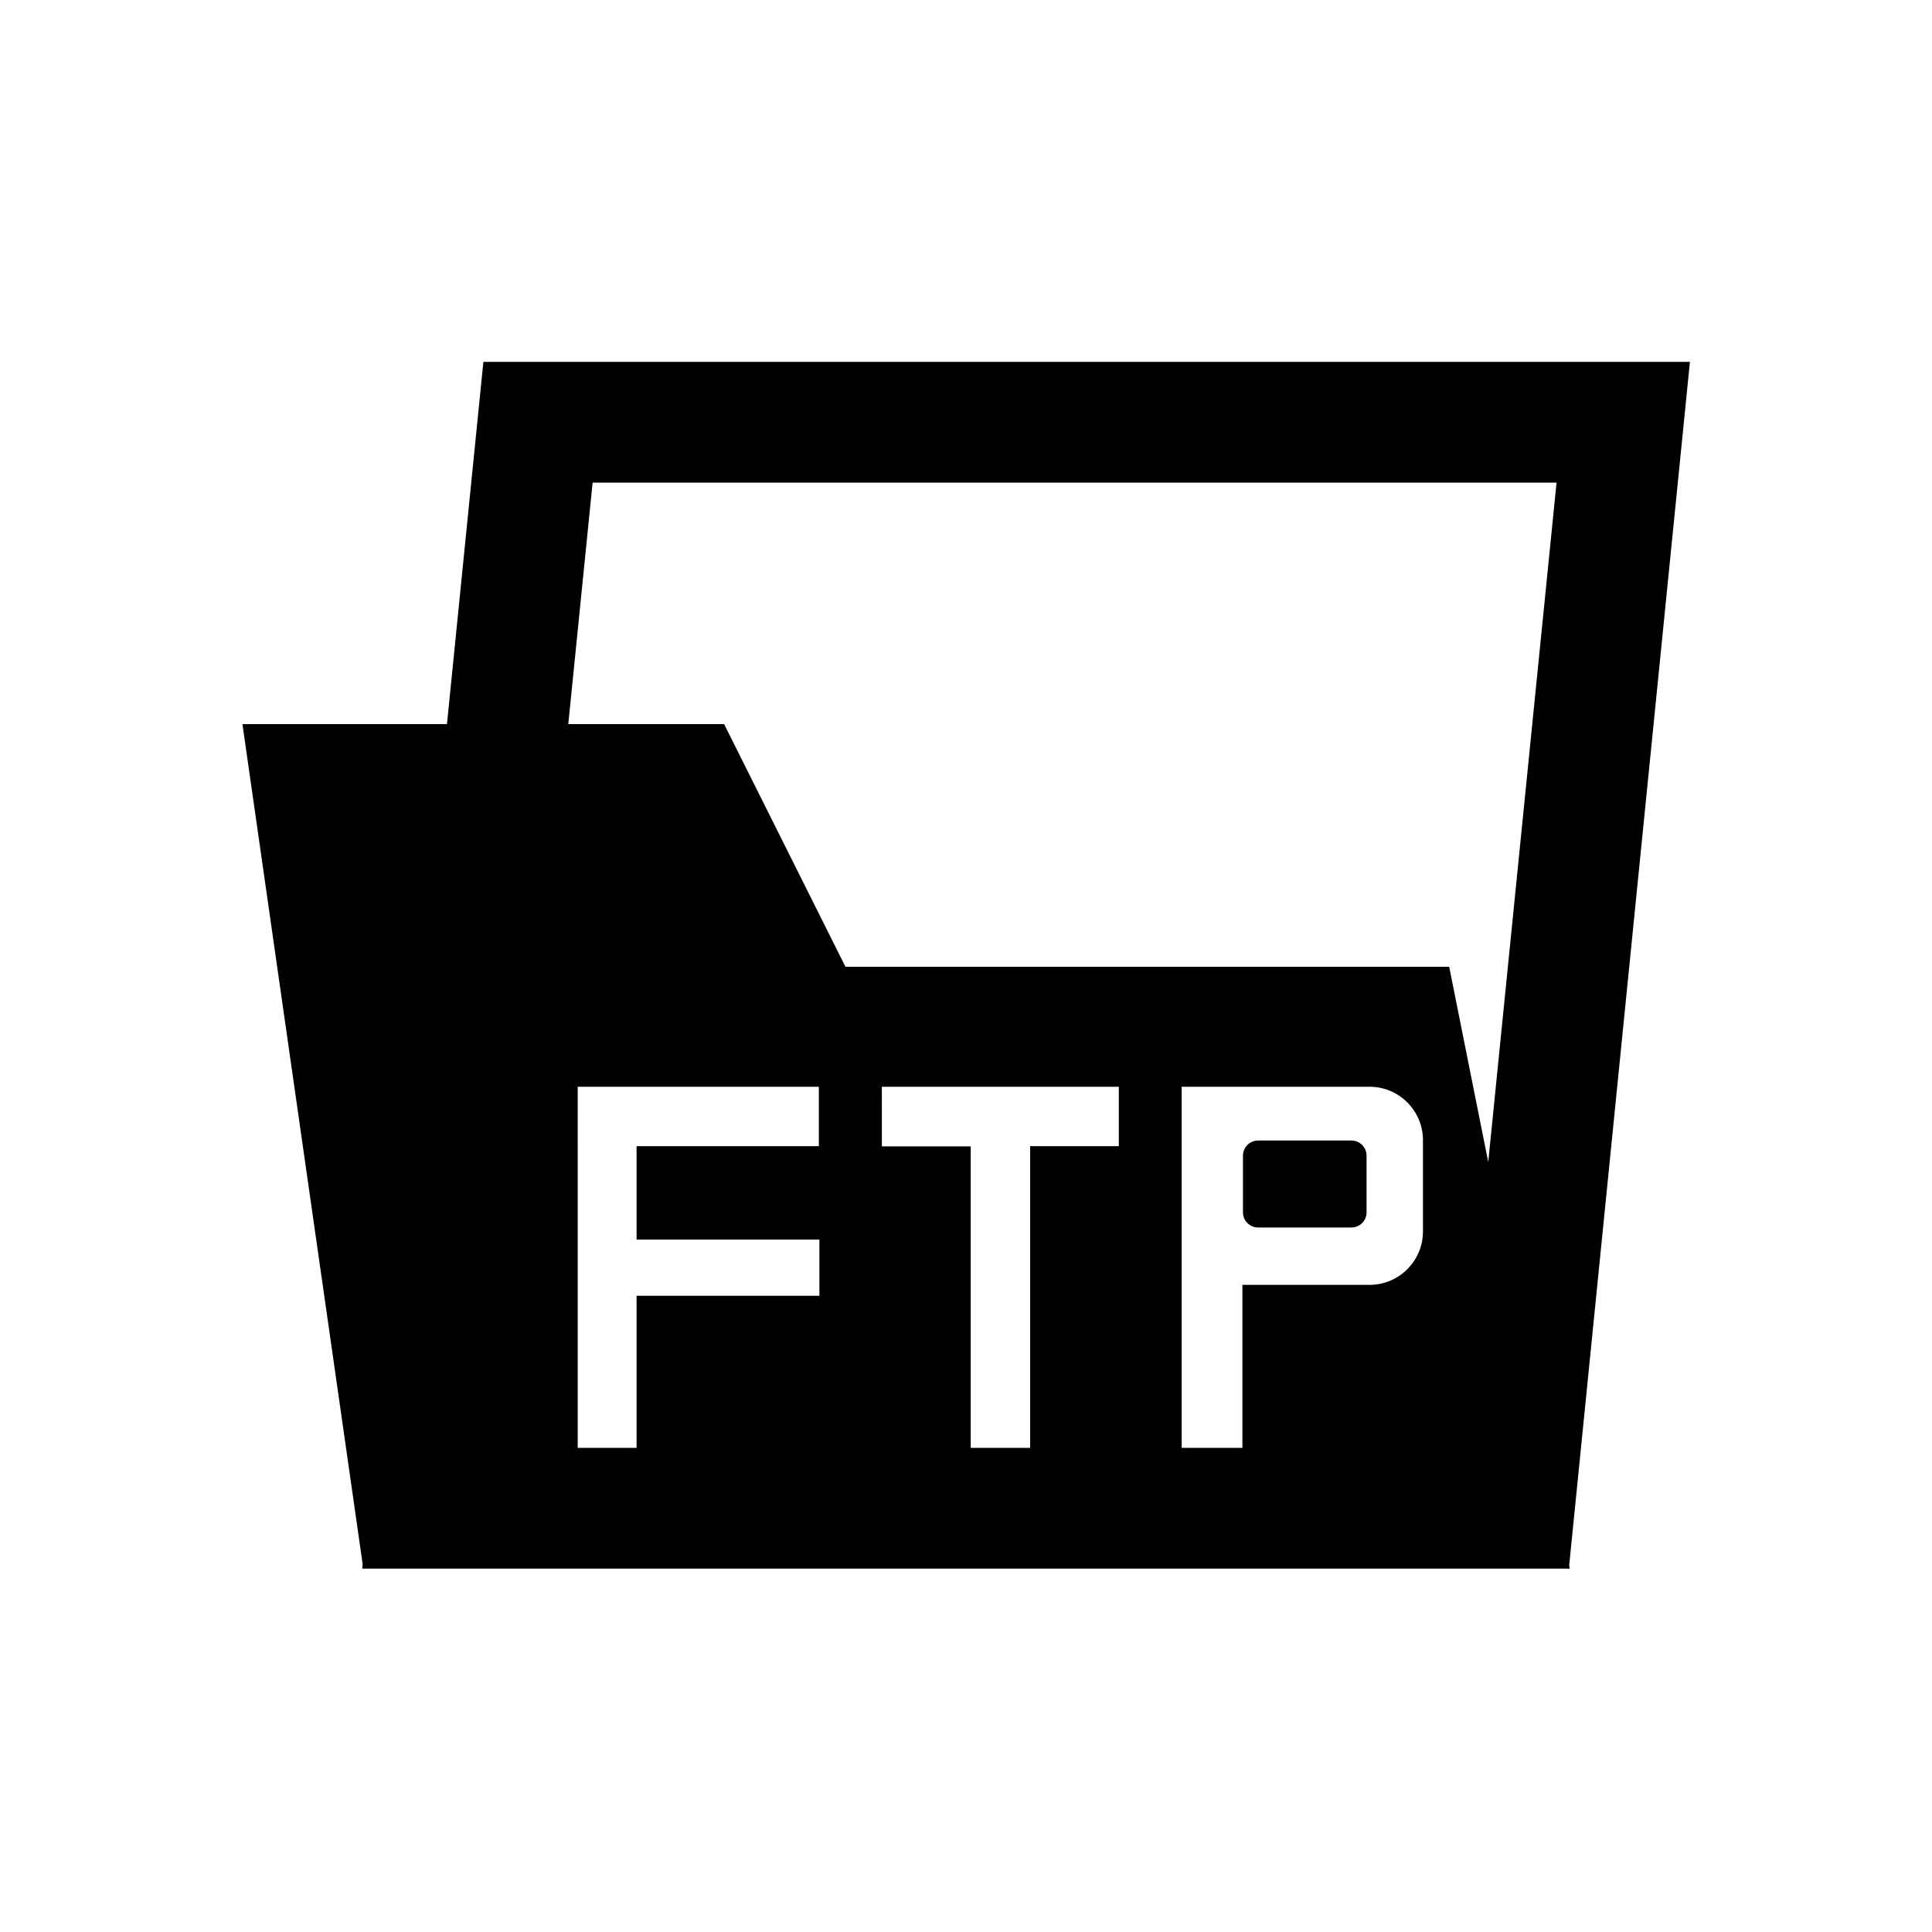 <?xml version="1.0" standalone="no"?><!DOCTYPE svg PUBLIC "-//W3C//DTD SVG 1.1//EN" "http://www.w3.org/Graphics/SVG/1.1/DTD/svg11.dtd"><svg t="1576823262936" class="icon" viewBox="0 0 1024 1024" version="1.1" xmlns="http://www.w3.org/2000/svg" p-id="2593" xmlns:xlink="http://www.w3.org/1999/xlink" width="200" height="200"><defs><style type="text/css"></style></defs><path d="M895.7 191.8H256.2l-19.3 192H128.5l63.7 445.1-0.2 2.5h640l-0.3-1.7 64-637.9z m-581.6 64H825l-36.2 360.1-20.7-103.5h-320L383.9 384h0.1l-0.1-0.2h-82.7l12.9-128z m-7.9 351.8V576H434v31.5h-96.6V657h96.9v29.8h-96.9v80.6h-31.2V607.6z m161.2 0V576H593v31.5h-47v159.9h-31.5V607.6h-47.1z m286.8-3.3v48.4c0 15.6-12.7 28.3-28.3 28.3h-67.4v86.4h-32.2V576h99.6c15.6 0 28.3 12.7 28.3 28.3z" p-id="2594"></path><path d="M716.3 604.5h-49.5c-4.4 0-8 3.6-8 8v30.1c0 4.4 3.6 8 8 8h49.5c4.4 0 8-3.6 8-8v-30.1c0-4.4-3.6-8-8-8z" p-id="2595"></path></svg>